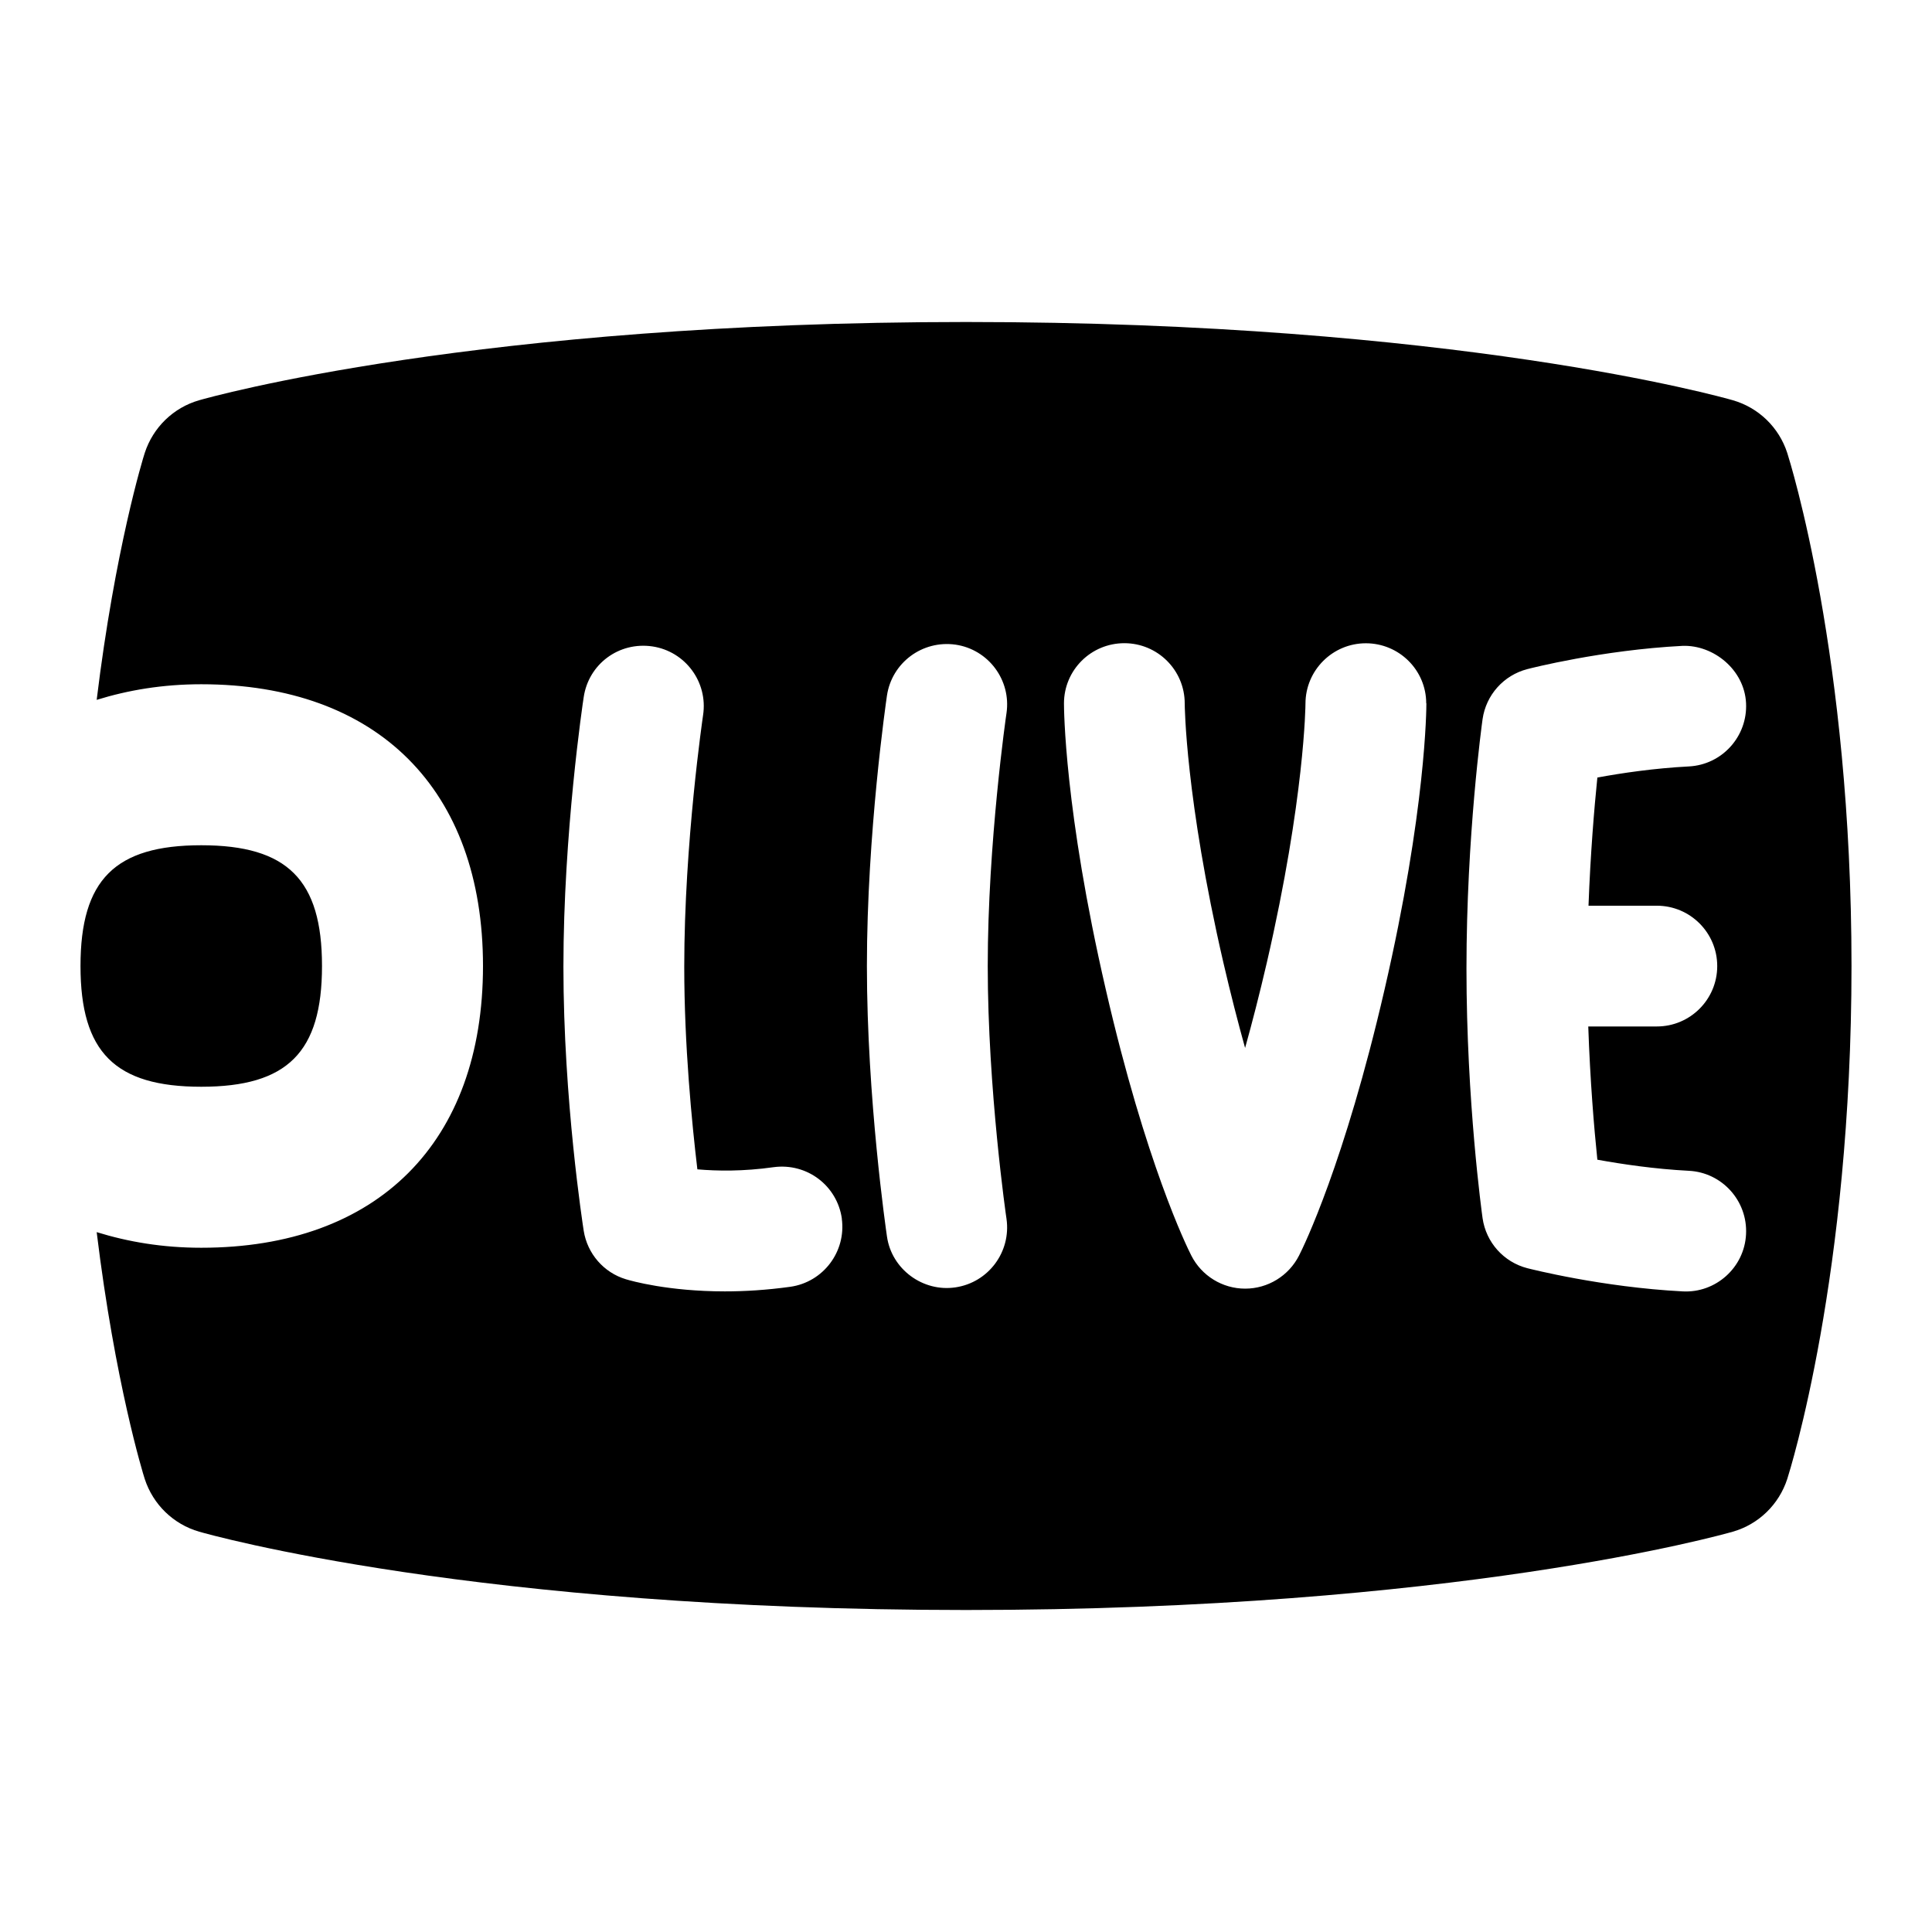 <svg id="Layer_1" viewBox="0 0 24 24" xmlns="http://www.w3.org/2000/svg" data-name="Layer 1"><path d="m4 12c0 1.071-.429 1.5-1.5 1.5s-1.5-.429-1.5-1.5.429-1.5 1.5-1.5 1.5.429 1.5 1.5zm19 0c0 3.846-.766 6.271-.798 6.372-.103.317-.355.563-.676.655-.139.04-3.455.973-9.526.973s-9.388-.933-9.526-.973c-.32-.092-.573-.338-.676-.655-.022-.067-.368-1.192-.597-3.066.391.121.819.194 1.299.194 2.191 0 3.5-1.309 3.5-3.5s-1.309-3.5-3.5-3.5c-.48 0-.909.073-1.299.194.229-1.875.575-3 .597-3.067.103-.317.355-.563.676-.655.139-.04 3.455-.972 9.526-.972s9.388.932 9.526.972c.32.092.573.337.676.655.032.102.798 2.527.798 6.373zm-12.542 3.139c-.058-.41-.432-.695-.847-.64-.381.054-.706.048-.948.027-.068-.573-.163-1.537-.163-2.517 0-1.541.232-3.11.234-3.126.062-.41-.221-.792-.63-.853-.417-.061-.792.22-.853.63-.011.068-.252 1.693-.252 3.349s.242 3.214.252 3.28c.045.284.248.519.523.602.065.02.526.151 1.231.151.244 0 .517-.016.812-.057.41-.058.696-.437.64-.847zm1.812-3.139c0-1.532.23-3.125.233-3.141.06-.41-.224-.791-.633-.851-.413-.058-.791.224-.852.633-.01.069-.249 1.714-.249 3.359s.239 3.29.249 3.359c.058.411.45.694.852.633.409-.061.692-.441.633-.852-.003-.016-.233-1.608-.233-3.141zm5.447-3.262c0-.414-.337-.747-.75-.747s-.749.335-.75.749c0 .012-.008 1.171-.48 3.218-.092.396-.183.749-.27 1.06-.087-.312-.178-.665-.27-1.061-.473-2.047-.48-3.206-.48-3.218 0-.414-.336-.749-.75-.749s-.749.333-.75.747c0 .053.003 1.321.52 3.557.496 2.154 1.005 3.192 1.062 3.303.128.252.387.411.669.411s.541-.159.669-.411c.057-.111.565-1.149 1.062-3.303.517-2.236.52-3.504.52-3.558zm2.016 2.512c.024-.644.071-1.21.11-1.591.302-.056.71-.116 1.136-.138.414-.021.732-.374.711-.788s-.404-.722-.787-.71c-1.005.052-1.893.279-1.93.289-.294.076-.513.321-.556.622-.008.059-.2 1.447-.2 3.099s.192 3.04.2 3.099c.043.301.262.546.556.622.037.009.925.236 1.929.288.41.023.768-.295.788-.71.021-.414-.297-.767-.71-.788-.427-.022-.835-.083-1.137-.138-.041-.394-.09-.984-.113-1.655h.852c.414 0 .75-.336.75-.75s-.336-.75-.75-.75h-.848z"/></svg>